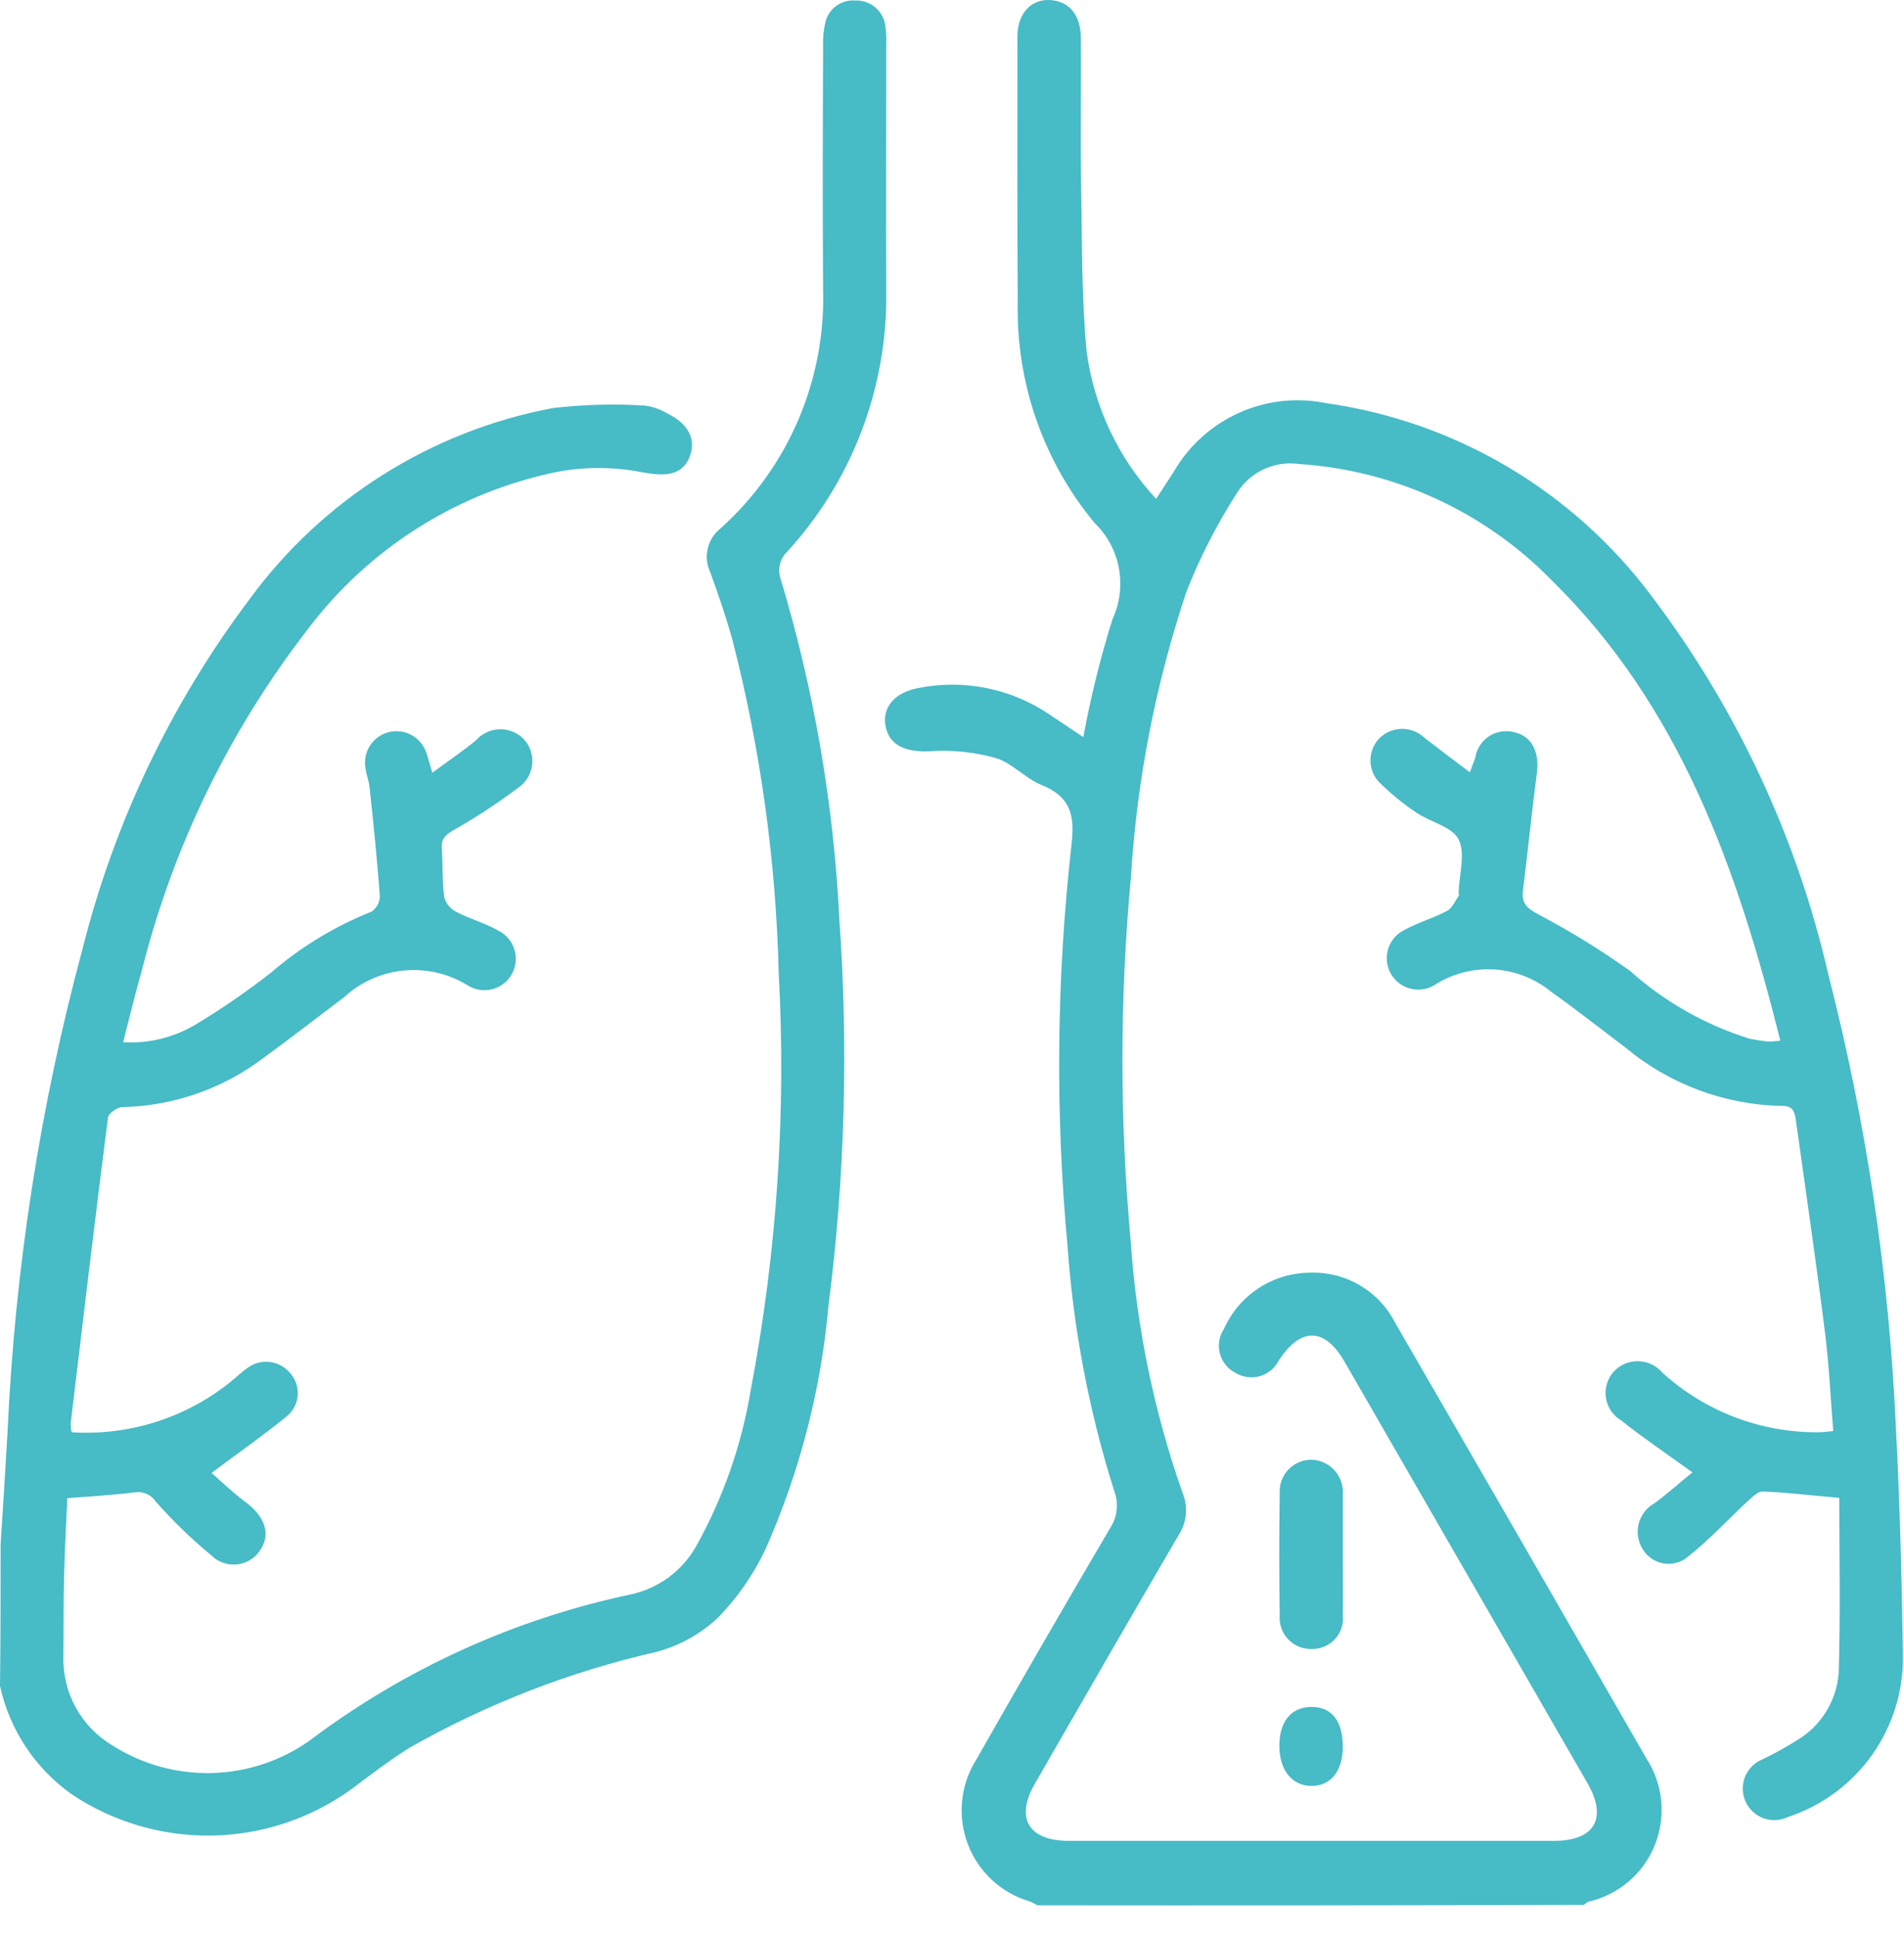 <svg width="60" height="61" viewBox="0 0 60 61" fill="none" xmlns="http://www.w3.org/2000/svg">
<path d="M32.694 60.011C32.608 59.973 32.531 59.911 32.445 59.887C32.003 59.757 31.596 59.525 31.258 59.211C30.92 58.896 30.659 58.508 30.496 58.076C30.333 57.644 30.272 57.18 30.319 56.72C30.365 56.261 30.516 55.818 30.762 55.427C32.149 52.987 33.555 50.556 34.98 48.135C35.096 47.96 35.168 47.759 35.189 47.55C35.211 47.341 35.182 47.13 35.104 46.935C34.317 44.439 33.826 41.86 33.641 39.25C33.251 35.046 33.293 30.813 33.764 26.618C33.879 25.67 33.736 25.096 32.818 24.723C32.301 24.513 31.89 24.023 31.365 23.871C30.696 23.686 30.001 23.615 29.309 23.661C28.544 23.699 28.017 23.479 27.904 22.861C27.799 22.277 28.19 21.818 28.917 21.675C29.637 21.528 30.378 21.527 31.098 21.674C31.818 21.82 32.501 22.11 33.106 22.527C33.439 22.747 33.783 22.977 34.138 23.216C34.369 21.961 34.676 20.721 35.057 19.503C35.289 19.002 35.36 18.44 35.259 17.896C35.158 17.352 34.89 16.854 34.492 16.47C32.878 14.523 32.019 12.06 32.072 9.531C32.053 6.737 32.062 3.942 32.062 1.147C32.062 0.391 32.531 -0.068 33.162 0.008C33.717 0.075 34.051 0.486 34.061 1.185C34.071 2.765 34.042 4.353 34.071 5.932C34.1 7.646 34.081 9.368 34.243 11.081C34.478 12.814 35.243 14.432 36.433 15.713C36.624 15.413 36.816 15.129 36.998 14.842C37.473 14.028 38.192 13.383 39.052 12.999C39.913 12.614 40.872 12.509 41.795 12.699C43.82 12.986 45.768 13.671 47.527 14.714C49.286 15.757 50.822 17.137 52.047 18.776C54.729 22.317 56.63 26.388 57.622 30.719C58.82 35.392 59.532 40.176 59.746 44.995C59.87 47.359 59.928 49.713 59.966 52.077C59.996 53.21 59.661 54.323 59.01 55.25C58.359 56.178 57.426 56.87 56.351 57.226C56.23 57.285 56.099 57.319 55.966 57.326C55.832 57.333 55.698 57.313 55.572 57.267C55.446 57.221 55.331 57.151 55.233 57.059C55.135 56.967 55.057 56.857 55.003 56.734C54.949 56.611 54.921 56.479 54.919 56.345C54.918 56.211 54.943 56.078 54.994 55.954C55.046 55.83 55.121 55.718 55.217 55.624C55.313 55.53 55.426 55.456 55.551 55.407C55.919 55.231 56.277 55.033 56.623 54.814C56.996 54.594 57.311 54.286 57.541 53.918C57.77 53.55 57.908 53.132 57.942 52.699C57.999 50.852 57.961 49.005 57.961 47.177C57.061 47.1 56.307 47.005 55.551 46.977C55.398 46.967 55.216 47.159 55.073 47.283C54.452 47.857 53.868 48.498 53.199 49.024C53.095 49.115 52.971 49.181 52.838 49.219C52.705 49.257 52.565 49.265 52.429 49.243C52.292 49.221 52.162 49.169 52.047 49.092C51.933 49.014 51.836 48.913 51.765 48.794C51.691 48.675 51.641 48.541 51.62 48.402C51.599 48.263 51.606 48.12 51.642 47.984C51.678 47.848 51.742 47.72 51.828 47.61C51.916 47.499 52.024 47.407 52.148 47.34C52.559 47.034 52.941 46.689 53.333 46.374C52.521 45.789 51.784 45.292 51.085 44.737C50.959 44.661 50.85 44.558 50.767 44.436C50.685 44.313 50.63 44.174 50.607 44.028C50.584 43.882 50.594 43.732 50.636 43.59C50.677 43.448 50.749 43.317 50.847 43.206C50.946 43.098 51.067 43.012 51.202 42.954C51.337 42.897 51.483 42.869 51.63 42.873C51.776 42.876 51.921 42.911 52.053 42.975C52.185 43.039 52.302 43.131 52.396 43.244C53.742 44.461 55.497 45.128 57.311 45.11C57.445 45.11 57.569 45.091 57.77 45.072C57.684 43.991 57.636 42.948 57.502 41.905C57.225 39.694 56.902 37.504 56.594 35.291C56.556 35.004 56.489 34.822 56.144 34.832C54.332 34.796 52.588 34.141 51.199 32.976C50.435 32.402 49.688 31.809 48.901 31.253C48.394 30.832 47.767 30.581 47.109 30.536C46.452 30.492 45.797 30.655 45.237 31.005C45.124 31.08 44.996 31.131 44.862 31.155C44.728 31.178 44.59 31.174 44.458 31.142C44.326 31.11 44.201 31.051 44.093 30.969C43.984 30.887 43.894 30.783 43.827 30.664C43.761 30.545 43.719 30.414 43.706 30.278C43.692 30.143 43.707 30.006 43.748 29.876C43.79 29.746 43.858 29.627 43.948 29.524C44.038 29.422 44.149 29.34 44.272 29.282C44.693 29.052 45.172 28.918 45.601 28.689C45.764 28.603 45.85 28.383 45.965 28.22C45.984 28.191 45.965 28.143 45.965 28.105C45.984 27.54 46.185 26.88 45.965 26.439C45.765 26.04 45.076 25.894 44.636 25.597C44.247 25.337 43.882 25.042 43.545 24.717C43.44 24.629 43.353 24.52 43.292 24.397C43.23 24.274 43.195 24.139 43.188 24.002C43.181 23.864 43.202 23.727 43.25 23.598C43.298 23.469 43.373 23.352 43.468 23.253C43.657 23.064 43.912 22.958 44.179 22.956C44.446 22.954 44.702 23.057 44.894 23.243C45.352 23.597 45.812 23.943 46.319 24.324C46.396 24.104 46.453 23.98 46.491 23.855C46.513 23.719 46.564 23.59 46.639 23.475C46.714 23.36 46.812 23.262 46.928 23.187C47.043 23.112 47.172 23.063 47.308 23.041C47.444 23.019 47.582 23.026 47.715 23.061C48.27 23.185 48.515 23.683 48.433 24.334C48.27 25.568 48.146 26.813 47.993 28.047C47.936 28.497 48.165 28.631 48.538 28.832C49.516 29.35 50.458 29.931 51.359 30.573C52.451 31.55 53.739 32.281 55.136 32.717C55.328 32.755 55.519 32.783 55.71 32.803C55.841 32.806 55.972 32.796 56.102 32.774C54.754 27.386 52.956 22.257 48.892 18.271C46.78 16.113 43.946 14.812 40.935 14.615C40.554 14.562 40.166 14.62 39.818 14.783C39.47 14.946 39.177 15.207 38.975 15.534C38.346 16.514 37.815 17.552 37.388 18.635C36.415 21.544 35.826 24.569 35.638 27.631C35.285 31.425 35.282 35.243 35.627 39.038C35.809 41.768 36.363 44.46 37.273 47.04C37.359 47.256 37.391 47.491 37.366 47.723C37.341 47.955 37.26 48.177 37.129 48.37C35.617 50.963 34.113 53.564 32.615 56.172C31.984 57.263 32.405 57.98 33.687 57.98H48.969C50.25 57.98 50.662 57.272 50.03 56.172C47.477 51.741 44.923 47.313 42.37 42.889C41.748 41.808 40.993 41.789 40.304 42.841C40.243 42.964 40.157 43.072 40.051 43.159C39.945 43.246 39.822 43.31 39.69 43.346C39.558 43.383 39.42 43.39 39.285 43.369C39.149 43.348 39.02 43.299 38.905 43.224C38.789 43.16 38.688 43.073 38.607 42.968C38.527 42.863 38.469 42.742 38.437 42.613C38.406 42.485 38.401 42.351 38.424 42.221C38.447 42.09 38.497 41.966 38.57 41.856C38.802 41.334 39.179 40.891 39.655 40.577C40.131 40.263 40.687 40.093 41.258 40.085C41.809 40.061 42.356 40.195 42.834 40.472C43.312 40.748 43.702 41.155 43.956 41.646C46.605 46.22 49.248 50.801 51.884 55.388C52.144 55.789 52.304 56.246 52.349 56.722C52.395 57.197 52.325 57.677 52.145 58.119C51.966 58.562 51.683 58.955 51.319 59.264C50.955 59.573 50.522 59.79 50.057 59.896C50.005 59.923 49.956 59.956 49.913 59.996C44.168 60.013 38.428 60.018 32.694 60.011Z" fill="#47BBC6"/>
<path d="M0.019 48.642C0.096 47.456 0.172 46.269 0.239 45.082C0.472 39.932 1.267 34.824 2.611 29.847C3.613 25.883 5.394 22.158 7.851 18.89C10.158 15.732 13.582 13.573 17.424 12.852C18.386 12.74 19.356 12.714 20.322 12.775C20.573 12.807 20.814 12.892 21.03 13.024C21.709 13.349 21.957 13.866 21.719 14.424C21.461 14.998 20.934 15.008 20.179 14.864C19.327 14.703 18.452 14.7 17.598 14.854C14.425 15.491 11.599 17.277 9.661 19.869C7.21 23.046 5.441 26.695 4.464 30.587C4.254 31.314 4.081 32.052 3.88 32.827C4.703 32.875 5.521 32.668 6.223 32.234C7.021 31.75 7.791 31.219 8.528 30.645C9.473 29.827 10.55 29.174 11.712 28.712C11.79 28.657 11.855 28.584 11.9 28.499C11.944 28.414 11.969 28.32 11.97 28.224C11.884 27.076 11.77 25.936 11.645 24.788C11.626 24.597 11.545 24.405 11.521 24.214C11.472 23.967 11.519 23.71 11.653 23.496C11.786 23.282 11.996 23.127 12.24 23.062C12.483 22.998 12.742 23.028 12.964 23.148C13.186 23.268 13.354 23.468 13.434 23.707C13.491 23.87 13.534 24.042 13.625 24.338C14.113 23.974 14.571 23.668 14.992 23.324C15.085 23.217 15.2 23.13 15.328 23.069C15.456 23.008 15.595 22.974 15.737 22.97C15.879 22.965 16.02 22.99 16.152 23.043C16.284 23.095 16.404 23.175 16.503 23.276C16.604 23.384 16.68 23.512 16.726 23.653C16.772 23.793 16.787 23.942 16.77 24.088C16.752 24.235 16.703 24.376 16.626 24.502C16.549 24.628 16.445 24.735 16.322 24.816C15.67 25.308 14.986 25.756 14.274 26.156C14.026 26.309 13.902 26.424 13.921 26.731C13.959 27.238 13.931 27.745 13.998 28.252C14.023 28.35 14.068 28.441 14.131 28.52C14.194 28.599 14.272 28.664 14.361 28.711C14.792 28.941 15.27 29.065 15.691 29.304C15.812 29.362 15.92 29.444 16.008 29.544C16.097 29.645 16.164 29.763 16.205 29.89C16.247 30.018 16.262 30.152 16.25 30.286C16.238 30.42 16.2 30.549 16.136 30.668C16.072 30.786 15.986 30.89 15.881 30.973C15.776 31.056 15.655 31.118 15.526 31.153C15.396 31.188 15.261 31.197 15.128 31.179C14.996 31.16 14.868 31.115 14.753 31.045C14.152 30.669 13.443 30.501 12.736 30.567C12.03 30.632 11.364 30.928 10.842 31.41C10.001 32.041 9.169 32.692 8.318 33.31C7.034 34.287 5.474 34.833 3.861 34.87C3.698 34.87 3.411 35.07 3.402 35.205C2.991 38.421 2.609 41.637 2.226 44.842C2.229 44.932 2.239 45.022 2.255 45.11C4.086 45.228 5.894 44.647 7.314 43.483C7.467 43.359 7.601 43.225 7.764 43.11C7.963 42.948 8.217 42.871 8.473 42.894C8.728 42.917 8.964 43.039 9.131 43.234C9.218 43.328 9.286 43.439 9.329 43.559C9.372 43.68 9.39 43.809 9.382 43.937C9.374 44.065 9.34 44.19 9.282 44.304C9.224 44.418 9.144 44.52 9.045 44.602C8.309 45.202 7.525 45.75 6.665 46.392C6.989 46.669 7.334 47.014 7.726 47.301C8.348 47.76 8.549 48.315 8.195 48.832C8.113 48.955 8.004 49.059 7.878 49.135C7.751 49.212 7.609 49.259 7.461 49.273C7.314 49.288 7.165 49.27 7.026 49.22C6.887 49.17 6.76 49.09 6.656 48.985C6.028 48.467 5.443 47.901 4.905 47.291C4.833 47.183 4.732 47.099 4.613 47.048C4.494 46.997 4.363 46.982 4.236 47.004C3.557 47.09 2.877 47.128 2.122 47.186C2.084 48.009 2.036 48.88 2.017 49.75C1.998 50.55 2.007 51.35 1.998 52.151C1.979 52.72 2.114 53.283 2.388 53.782C2.662 54.28 3.066 54.696 3.557 54.983C4.488 55.572 5.573 55.871 6.674 55.844C7.775 55.817 8.844 55.464 9.745 54.83C12.745 52.568 16.206 50.993 19.882 50.217C20.309 50.124 20.712 49.943 21.064 49.685C21.417 49.426 21.711 49.096 21.928 48.717C22.788 47.181 23.374 45.506 23.66 43.769C24.482 39.447 24.778 35.041 24.539 30.648C24.454 27.116 23.967 23.604 23.088 20.181C22.888 19.454 22.638 18.727 22.38 18.019C22.272 17.788 22.244 17.528 22.302 17.28C22.359 17.032 22.498 16.81 22.696 16.651C23.755 15.703 24.594 14.536 25.154 13.23C25.714 11.924 25.982 10.511 25.938 9.09C25.919 6.553 25.928 4.008 25.938 1.472C25.927 1.219 25.95 0.964 26.005 0.716C26.053 0.503 26.176 0.315 26.352 0.186C26.528 0.058 26.745 -0.003 26.962 0.016C27.19 0.009 27.412 0.087 27.585 0.235C27.759 0.383 27.871 0.59 27.899 0.816C27.928 1.01 27.938 1.205 27.928 1.4C27.928 3.975 27.918 6.558 27.928 9.133C27.982 12.218 26.835 15.204 24.73 17.459C24.654 17.556 24.601 17.67 24.574 17.791C24.548 17.913 24.549 18.038 24.577 18.159C25.643 21.673 26.273 25.305 26.451 28.973C26.739 33.029 26.623 37.103 26.107 41.136C25.87 43.784 25.198 46.374 24.118 48.802C23.735 49.612 23.218 50.351 22.588 50.987C22.044 51.485 21.388 51.843 20.675 52.031C17.954 52.652 15.338 53.667 12.91 55.045C12.27 55.445 11.658 55.916 11.055 56.366C9.779 57.281 8.255 57.786 6.685 57.813C5.115 57.84 3.574 57.389 2.267 56.519C1.111 55.703 0.303 54.484 0 53.102C0.019 51.619 0.019 50.125 0.019 48.642Z" fill="#47BBC6"/>
<path d="M42.316 48.997C42.316 49.619 42.326 50.242 42.316 50.864C42.331 51 42.318 51.138 42.276 51.269C42.233 51.4 42.164 51.52 42.072 51.622C41.979 51.723 41.866 51.804 41.74 51.858C41.614 51.912 41.477 51.939 41.34 51.936C41.202 51.941 41.065 51.917 40.937 51.865C40.809 51.814 40.694 51.736 40.598 51.637C40.503 51.537 40.429 51.419 40.382 51.289C40.335 51.159 40.316 51.021 40.327 50.884C40.308 49.601 40.308 48.309 40.327 47.027C40.32 46.89 40.341 46.753 40.389 46.625C40.436 46.496 40.51 46.379 40.605 46.281C40.7 46.182 40.815 46.104 40.941 46.051C41.067 45.999 41.203 45.973 41.34 45.975C41.476 45.98 41.61 46.014 41.733 46.072C41.857 46.13 41.967 46.213 42.058 46.315C42.149 46.416 42.218 46.535 42.263 46.664C42.307 46.793 42.325 46.93 42.316 47.066V48.999V48.997Z" fill="#47BBC6"/>
<path d="M42.315 55.016C42.315 55.791 41.924 56.26 41.316 56.25C40.708 56.24 40.316 55.75 40.316 54.986C40.316 54.223 40.689 53.761 41.33 53.761C41.971 53.761 42.315 54.212 42.315 55.016Z" fill="#47BBC6"/>
</svg>
